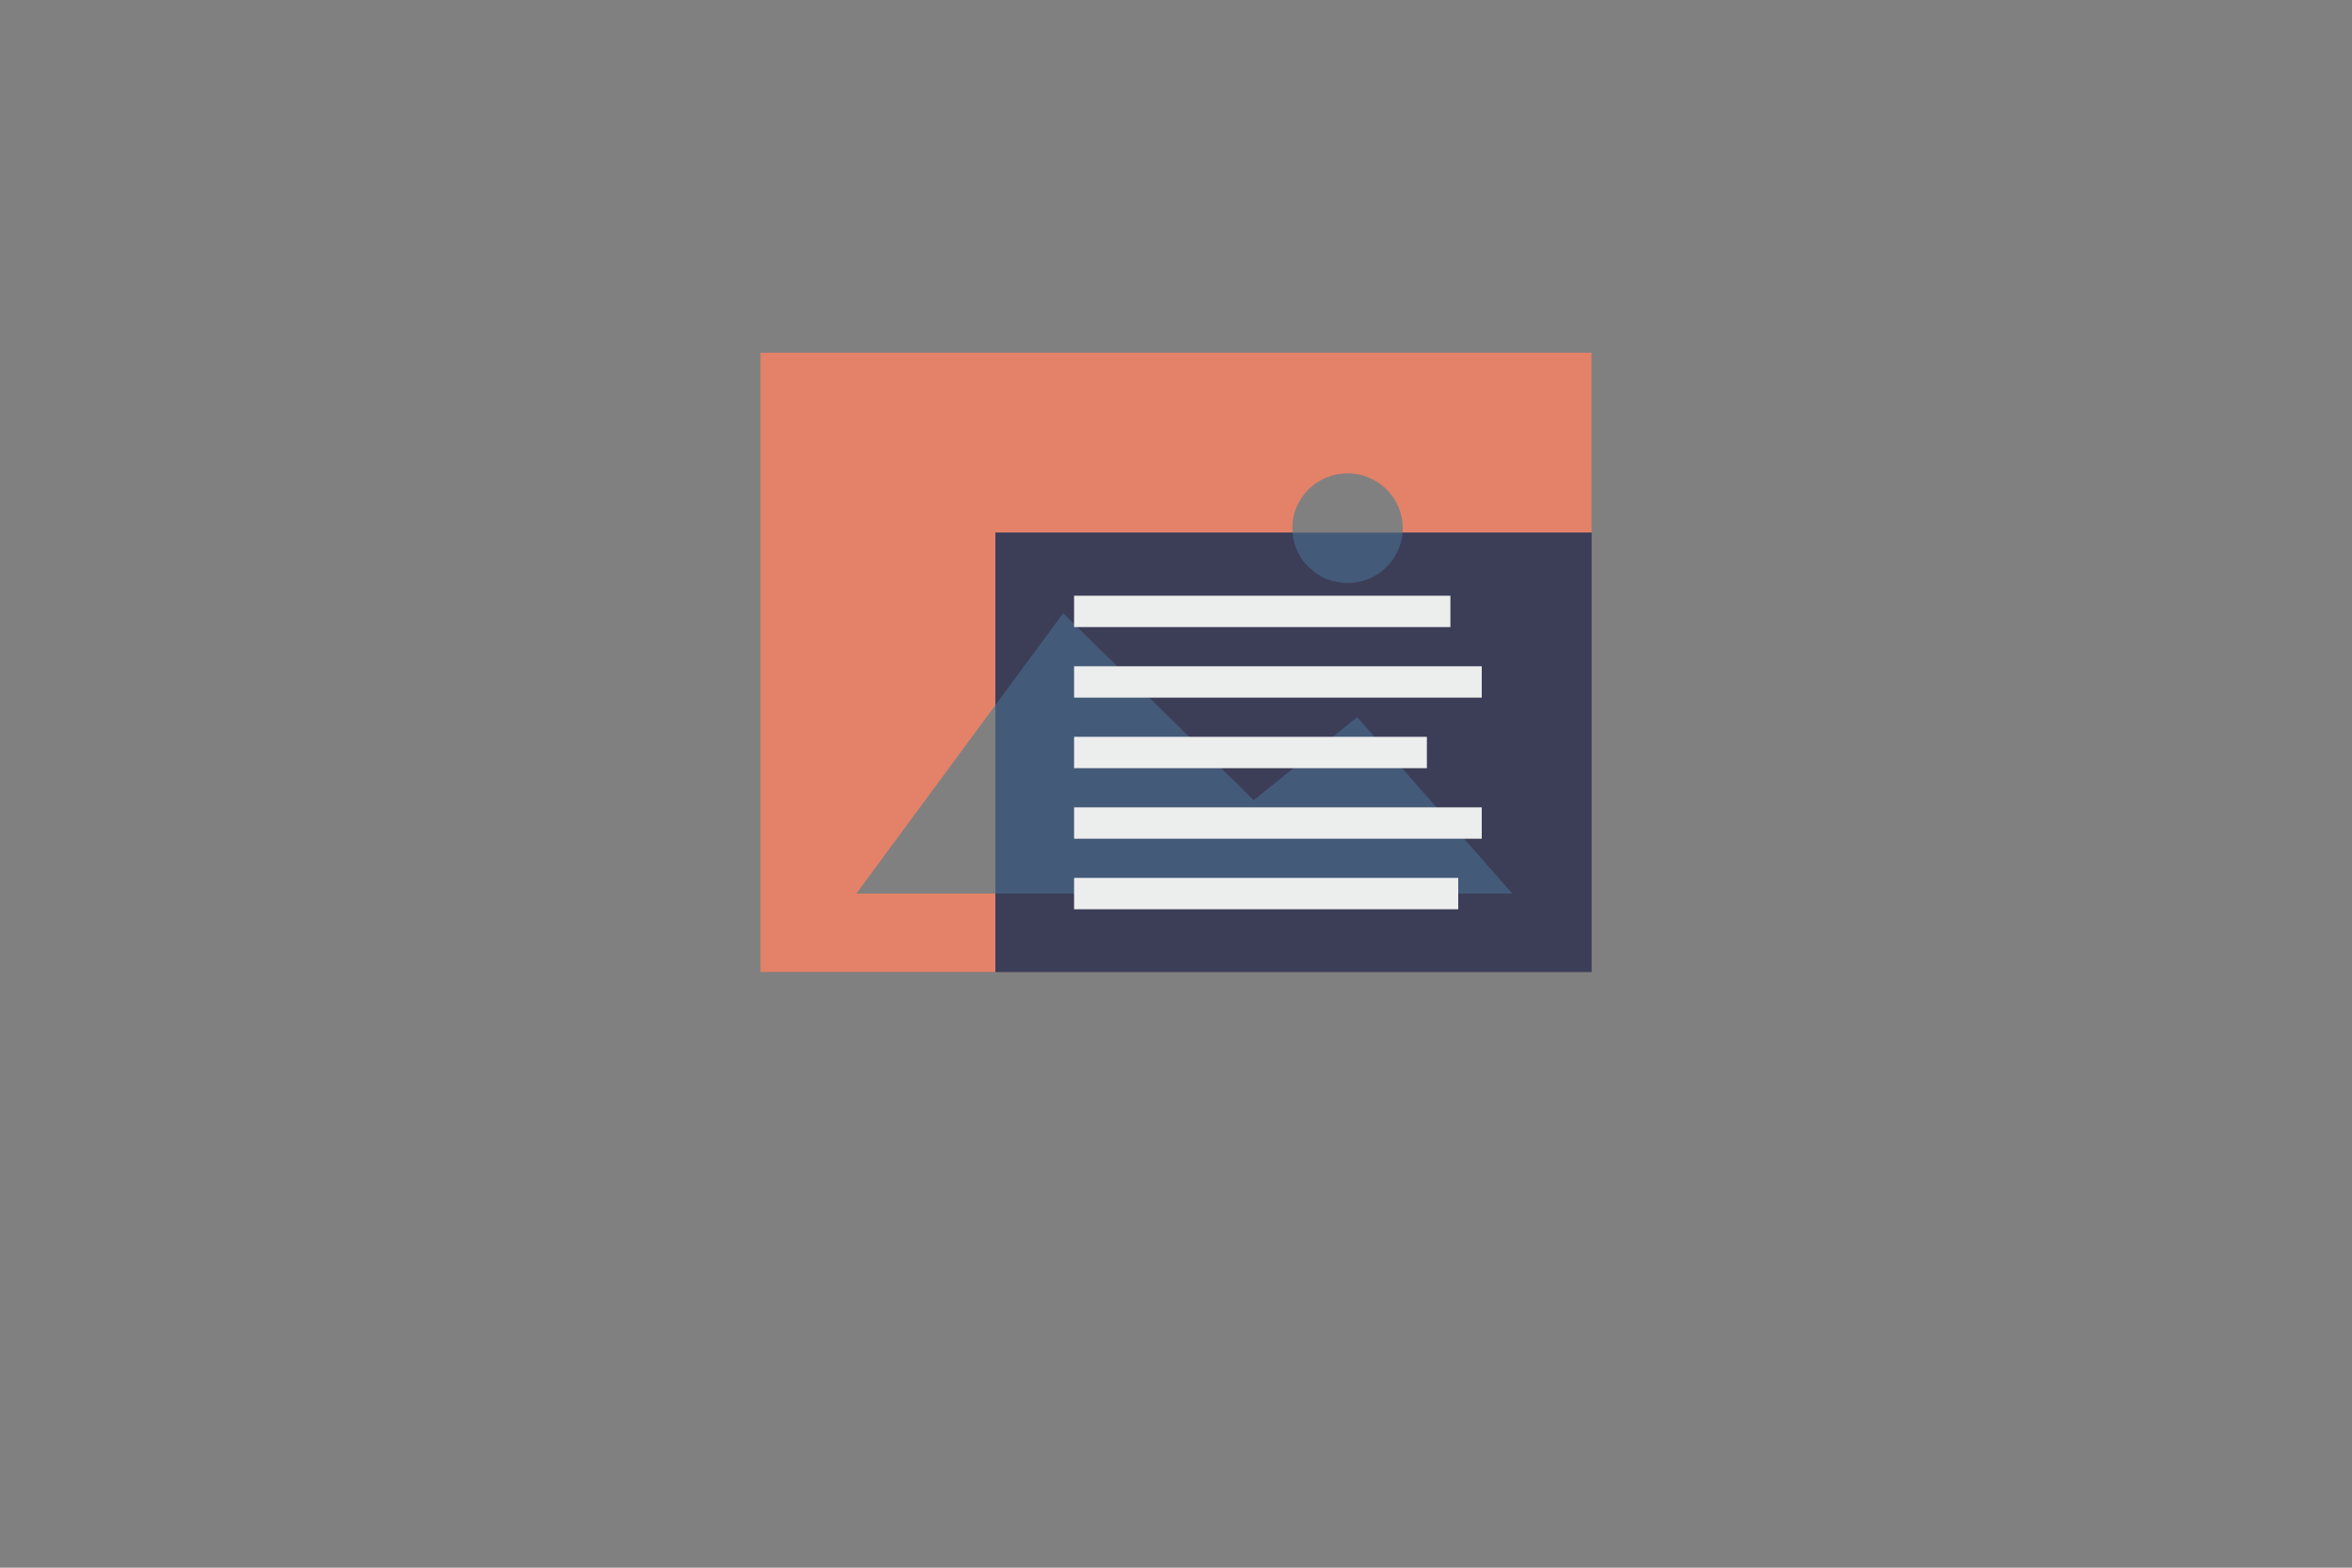 <?xml version="1.0" encoding="iso-8859-1"?>
<!-- Generator: Adobe Illustrator 18.0.0, SVG Export Plug-In . SVG Version: 6.00 Build 0)  -->
<!DOCTYPE svg PUBLIC "-//W3C//DTD SVG 1.1//EN" "http://www.w3.org/Graphics/SVG/1.1/DTD/svg11.dtd">
<svg version="1.1" xmlns="http://www.w3.org/2000/svg" xmlns:xlink="http://www.w3.org/1999/xlink" x="0px" y="0px"
	 viewBox="0 0 300 200" style="enable-background:new 0 0 300 200;" xml:space="preserve">
<rect x="0" y="0" width="300" height="200" fill="#808080" stroke="none"/>
<g id="Overlay_Effects">
	<path style="fill:#e38268;" d="M97,45v79h106V45H97z M171.879,60.39c3.89,0,7.044,3.132,7.044,6.996
		c0,3.864-3.154,6.996-7.044,6.996c-3.89,0-7.044-3.132-7.044-6.996C164.835,63.521,167.989,60.39,171.879,60.39z M109.226,114
		l26.386-35.763l24.303,23.842l13.193-10.591L192.898,114H109.226z"/>
	<g>
		<defs>
			<rect id="SVGID_1_" x="126.962" y="67.949" width="76.038" height="56.051"/>
		</defs>
		<clipPath id="SVGID_2_">
			<use xlink:href="#SVGID_1_"  style="overflow:visible;"/>
		</clipPath>
		<g style="clip-path:url(#SVGID_2_);">
			<rect x="96.593" y="45" style="fill:#445A79;" width="106.407" height="79"/>
			<path style="fill:#3c3e58;" d="M97,45v79h106V45H97z M171.879,60.39c3.89,0,7.044,3.132,7.044,6.996
				c0,3.864-3.154,6.996-7.044,6.996c-3.89,0-7.044-3.132-7.044-6.996C164.835,63.521,167.989,60.39,171.879,60.39z M109.226,114
				l26.386-35.763l24.303,23.842l13.193-10.591L192.898,114H109.226z"/>
		</g>
	</g>
	<rect x="137" y="76" style="fill:#ECEDED;" width="48" height="4"/>
	<rect x="137" y="85" style="fill:#ECEDED;" width="52" height="4"/>
	<rect x="137" y="94" style="fill:#ECEDED;" width="45" height="4"/>
	<rect x="137" y="103" style="fill:#ECEDED;" width="52" height="4"/>
	<rect x="137" y="112" style="fill:#ECEDED;" width="49" height="4"/>
</g>
</svg>
